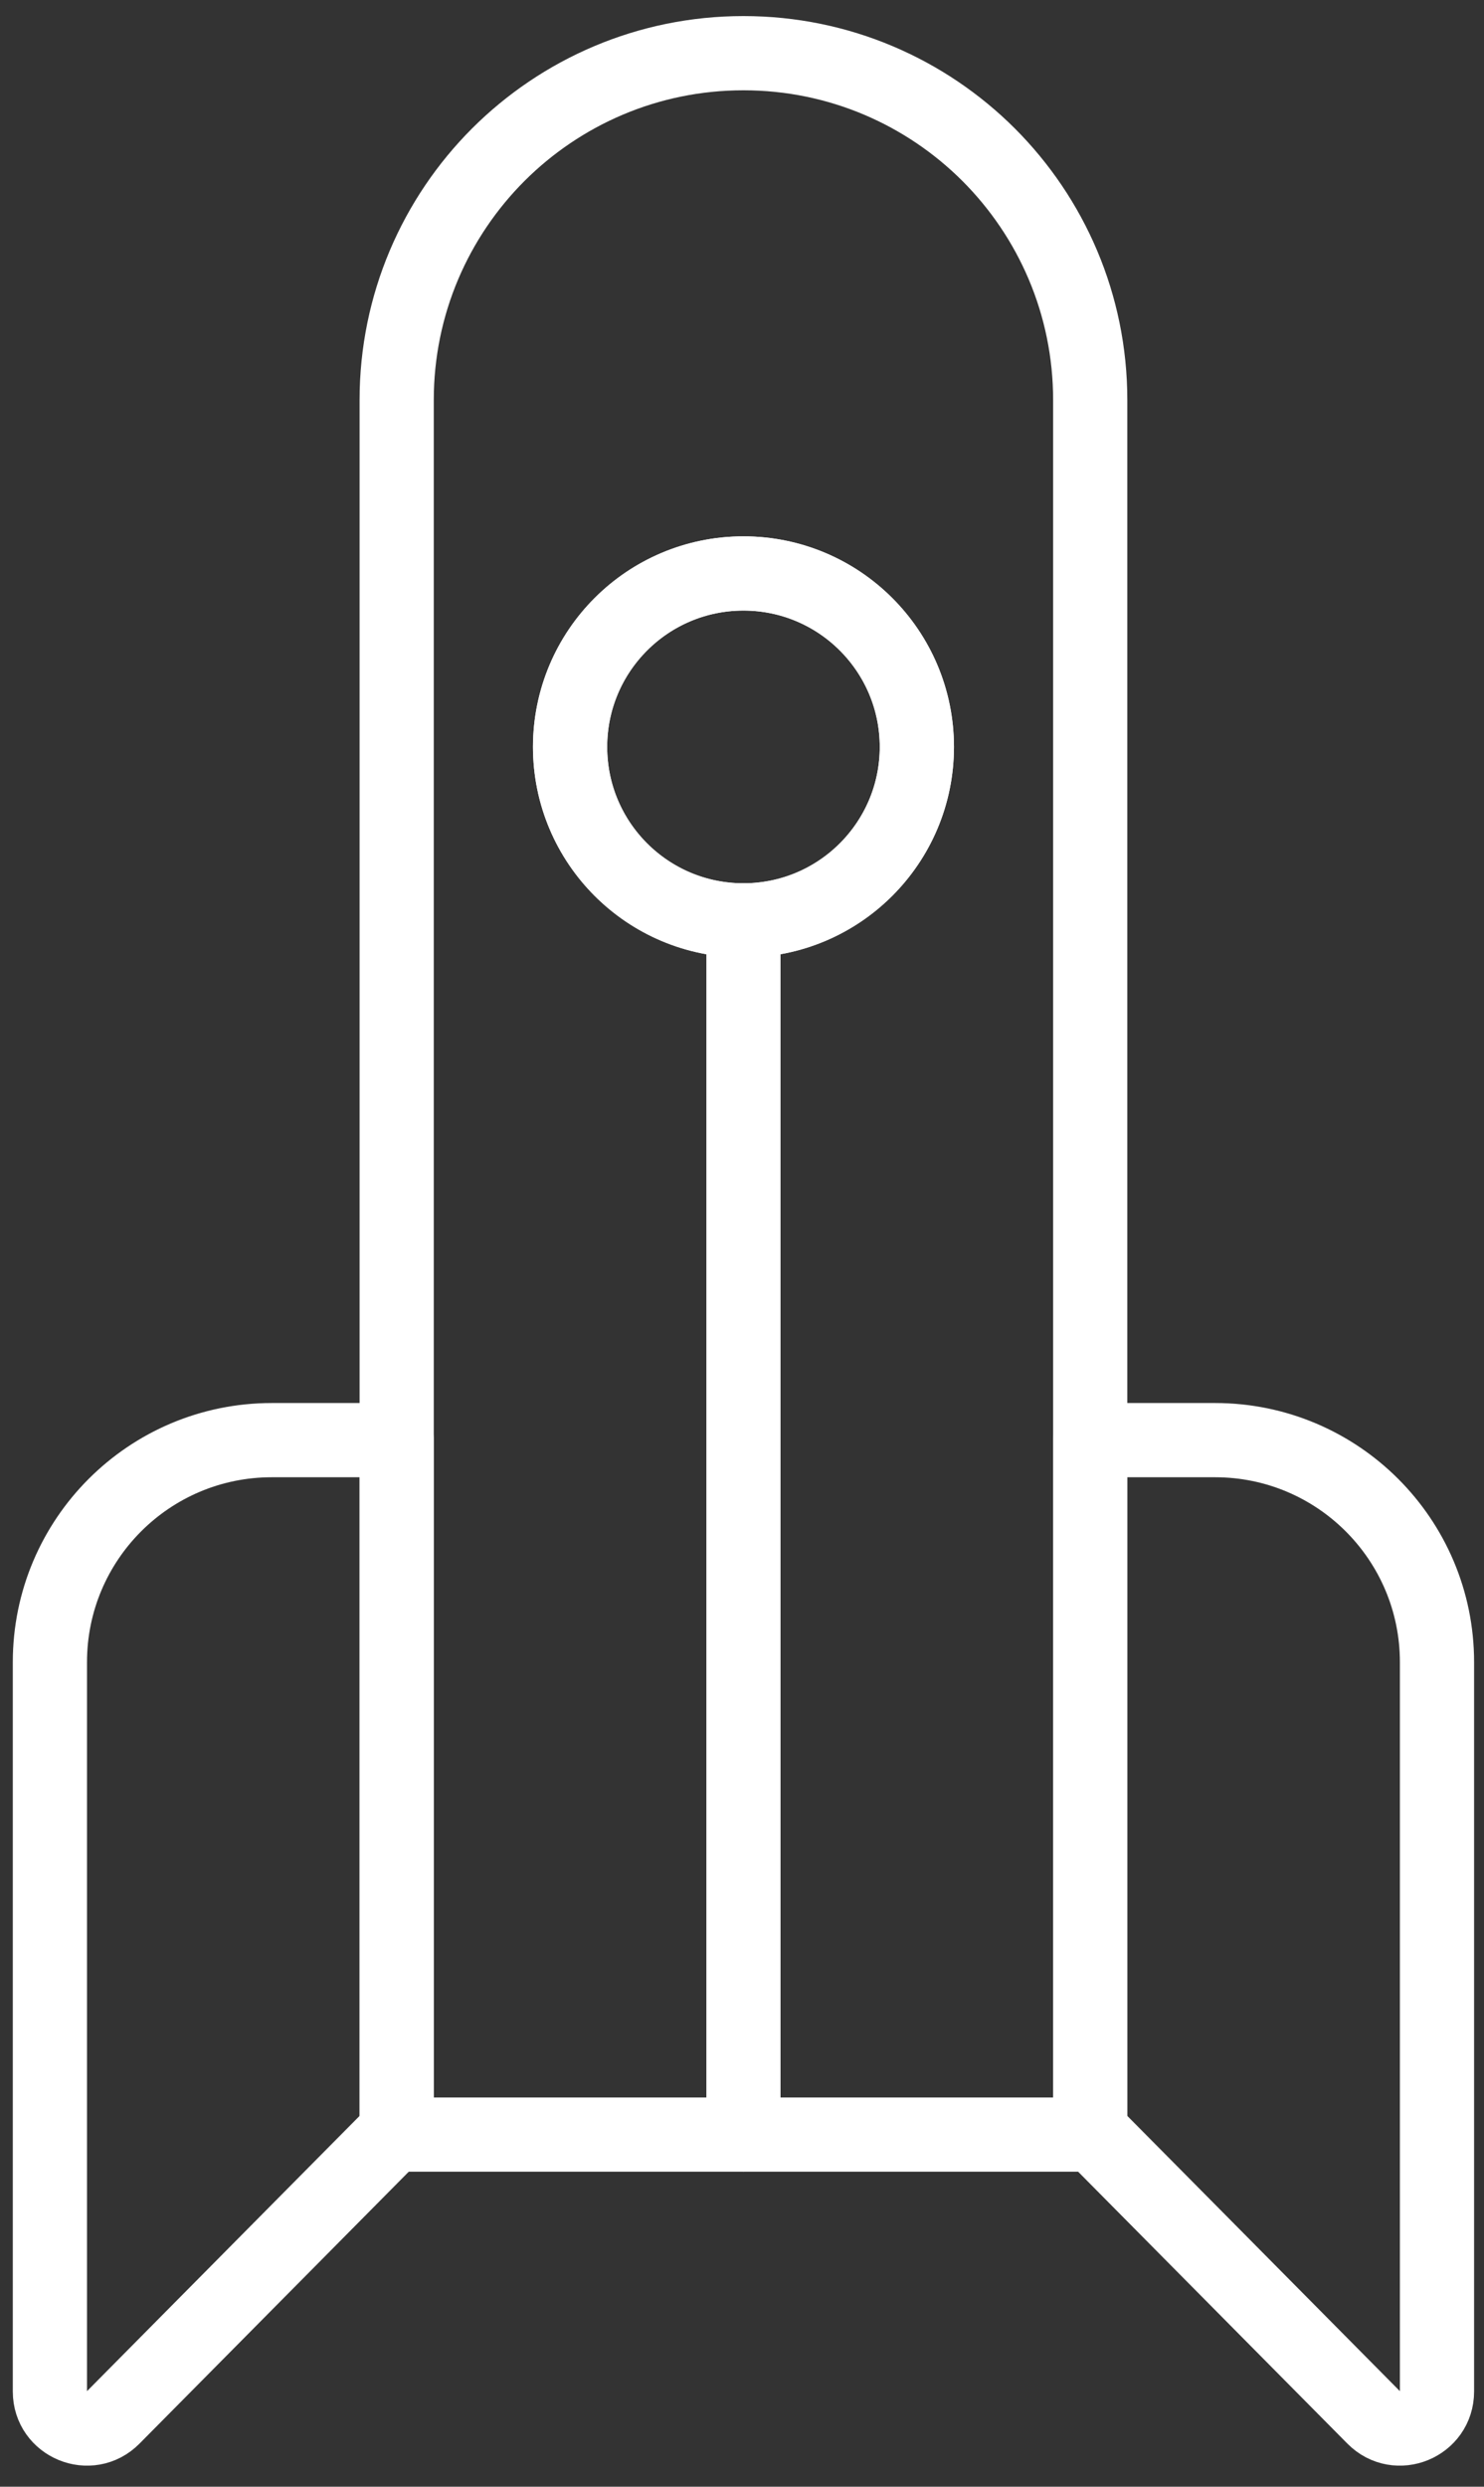 <svg width="40" height="67" viewBox="0 0 40 67" fill="none" xmlns="http://www.w3.org/2000/svg">
<rect x="0" y="0" width="40" height="67" fill="#333333" stroke="none"/>
<path d="M26.649 4.17C24.957 2.48 22.621 1.433 20.039 1.433C17.457 1.433 15.121 2.48 13.429 4.17C11.739 5.862 10.692 8.198 10.692 10.78V57.513H29.386V10.78C29.386 8.198 28.339 5.862 26.649 4.17ZM20.039 24.799C17.457 24.799 15.366 22.707 15.366 20.125C15.366 17.543 17.457 15.451 20.039 15.451C22.621 15.451 24.713 17.545 24.713 20.125C24.713 22.705 22.619 24.799 20.039 24.799Z" stroke="white" stroke-width="2" stroke-linecap="round" stroke-linejoin="round"/>
<path d="M20.039 57.513V24.799" stroke="white" stroke-width="2" stroke-linecap="round" stroke-linejoin="round"/>
<path d="M38.733 44.784V64.435C38.733 65.325 37.654 65.769 37.028 65.135L29.386 57.421V38.802H32.751C36.054 38.802 38.733 41.479 38.733 44.784Z" stroke="white" stroke-width="2" stroke-linecap="round" stroke-linejoin="round"/>
<path d="M10.692 38.802V57.421L3.05 65.135C2.424 65.769 1.345 65.325 1.345 64.435V44.784C1.345 41.479 4.022 38.802 7.327 38.802H10.692Z" stroke="white" stroke-width="2" stroke-linecap="round" stroke-linejoin="round"/>
<path d="M20.039 24.798C22.62 24.798 24.713 22.706 24.713 20.125C24.713 17.544 22.62 15.451 20.039 15.451C17.458 15.451 15.366 17.544 15.366 20.125C15.366 22.706 17.458 24.798 20.039 24.798Z" stroke="white" stroke-width="2" stroke-linecap="round" stroke-linejoin="round"/>
</svg>
